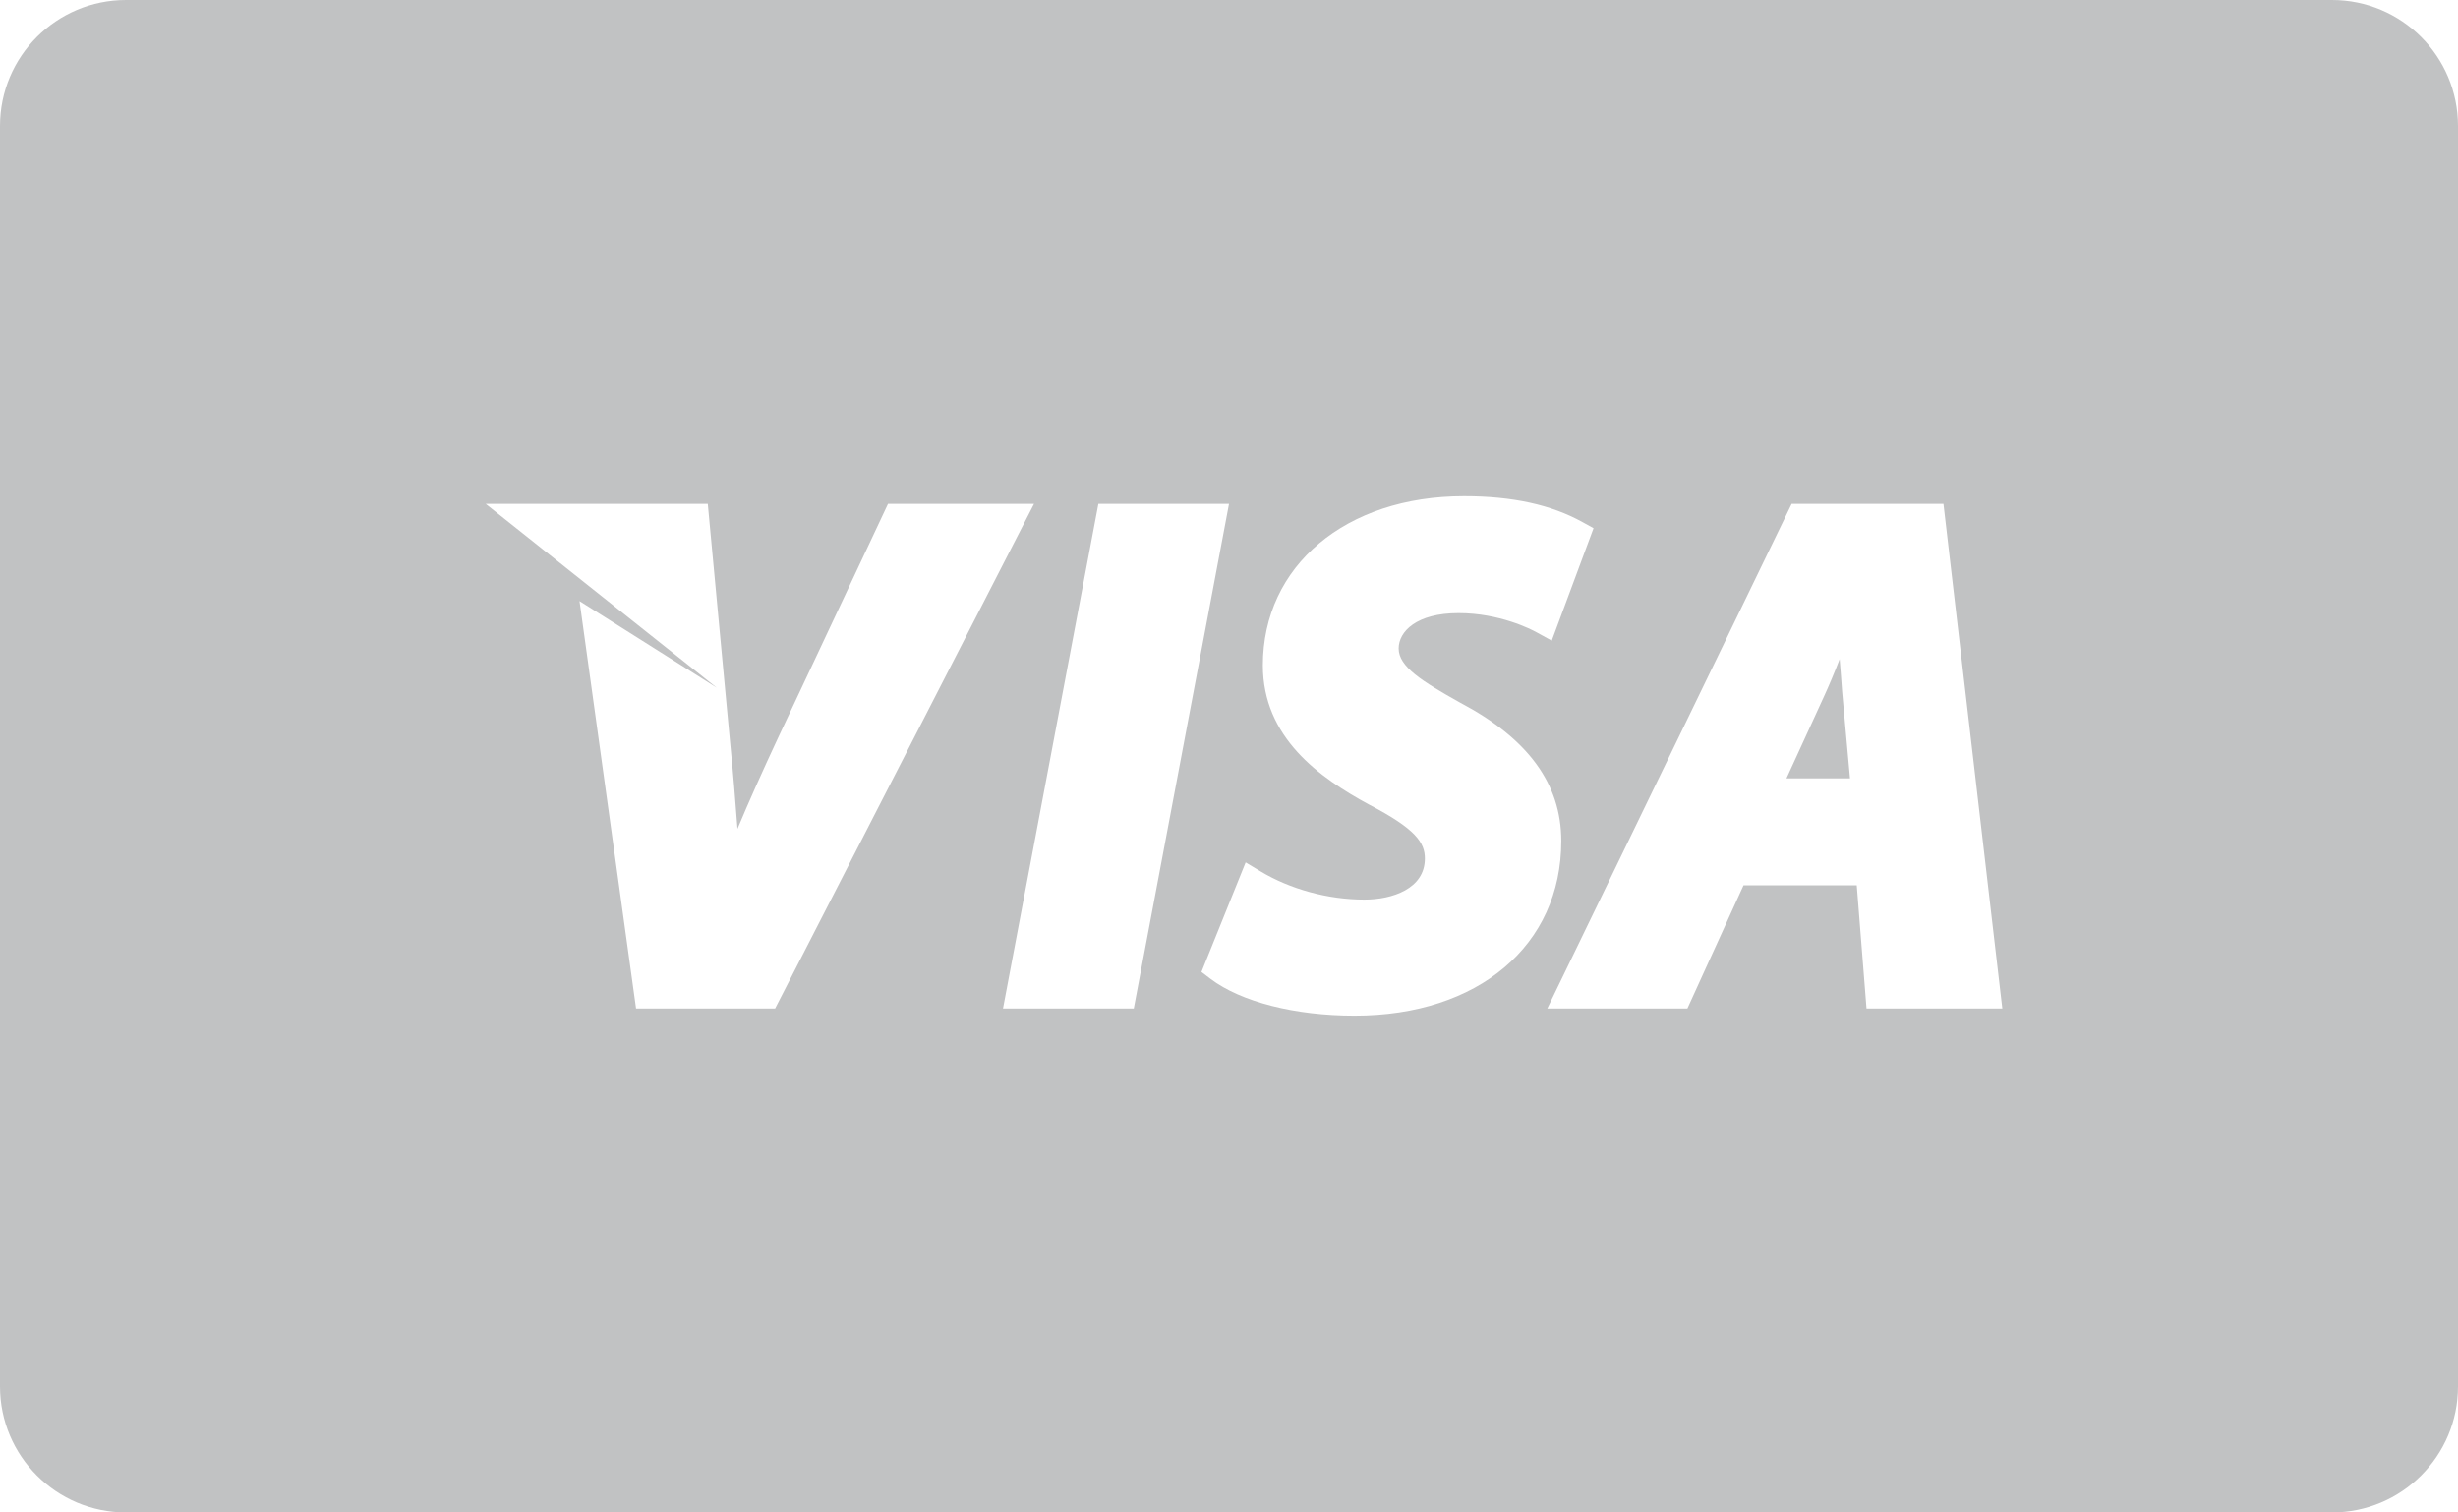 <svg width="39" height="24" viewBox="0 0 39 24" fill="none" xmlns="http://www.w3.org/2000/svg">
<g id="Frame 56">
<g id="Vector">
<path d="M2 0C0.895 0 0 0.895 0 2V22C0 23.105 0.895 24 2 24H37C38.105 24 39 23.105 39 22V2C39 0.895 38.105 0 37 0H2ZM10.092 16.003L9.195 9.538L11.372 10.913L7.707 7.997H11.23L11.586 11.8C11.631 12.252 11.667 12.695 11.701 13.152C11.884 12.715 12.098 12.237 12.344 11.71L14.089 7.997H16.406L12.298 16.003L10.092 16.003ZM15.914 16.003L17.427 7.997H19.5L17.989 16.003H15.914ZM21.492 16.116C20.546 16.116 19.691 15.898 19.206 15.532L19.063 15.423L19.764 13.685L19.999 13.826C20.47 14.11 21.07 14.275 21.648 14.275C22.089 14.275 22.608 14.103 22.608 13.623C22.608 13.372 22.462 13.152 21.721 12.767C20.935 12.34 20.037 11.704 20.037 10.558C20.037 8.979 21.35 7.875 23.229 7.875C23.998 7.875 24.614 8.011 25.108 8.285L25.284 8.382L24.621 10.166L24.384 10.036C24.292 9.984 23.791 9.729 23.142 9.729C22.475 9.729 22.192 10.021 22.192 10.29C22.192 10.579 22.559 10.809 23.166 11.149C24.245 11.719 24.772 12.438 24.772 13.345C24.772 15.003 23.455 16.116 21.492 16.116ZM29.615 16.003L29.46 14.048H27.664L26.773 16.003H24.55L28.427 7.997H30.836L31.77 16.003H29.615Z" fill="#C1C2C3"/>
<path d="M29.189 10.459C29.106 10.674 29.021 10.877 28.938 11.057L28.345 12.351H29.353L29.229 10.982C29.219 10.827 29.204 10.649 29.189 10.459Z" fill="#C1C2C3"/>
</g>
</g>
</svg>
